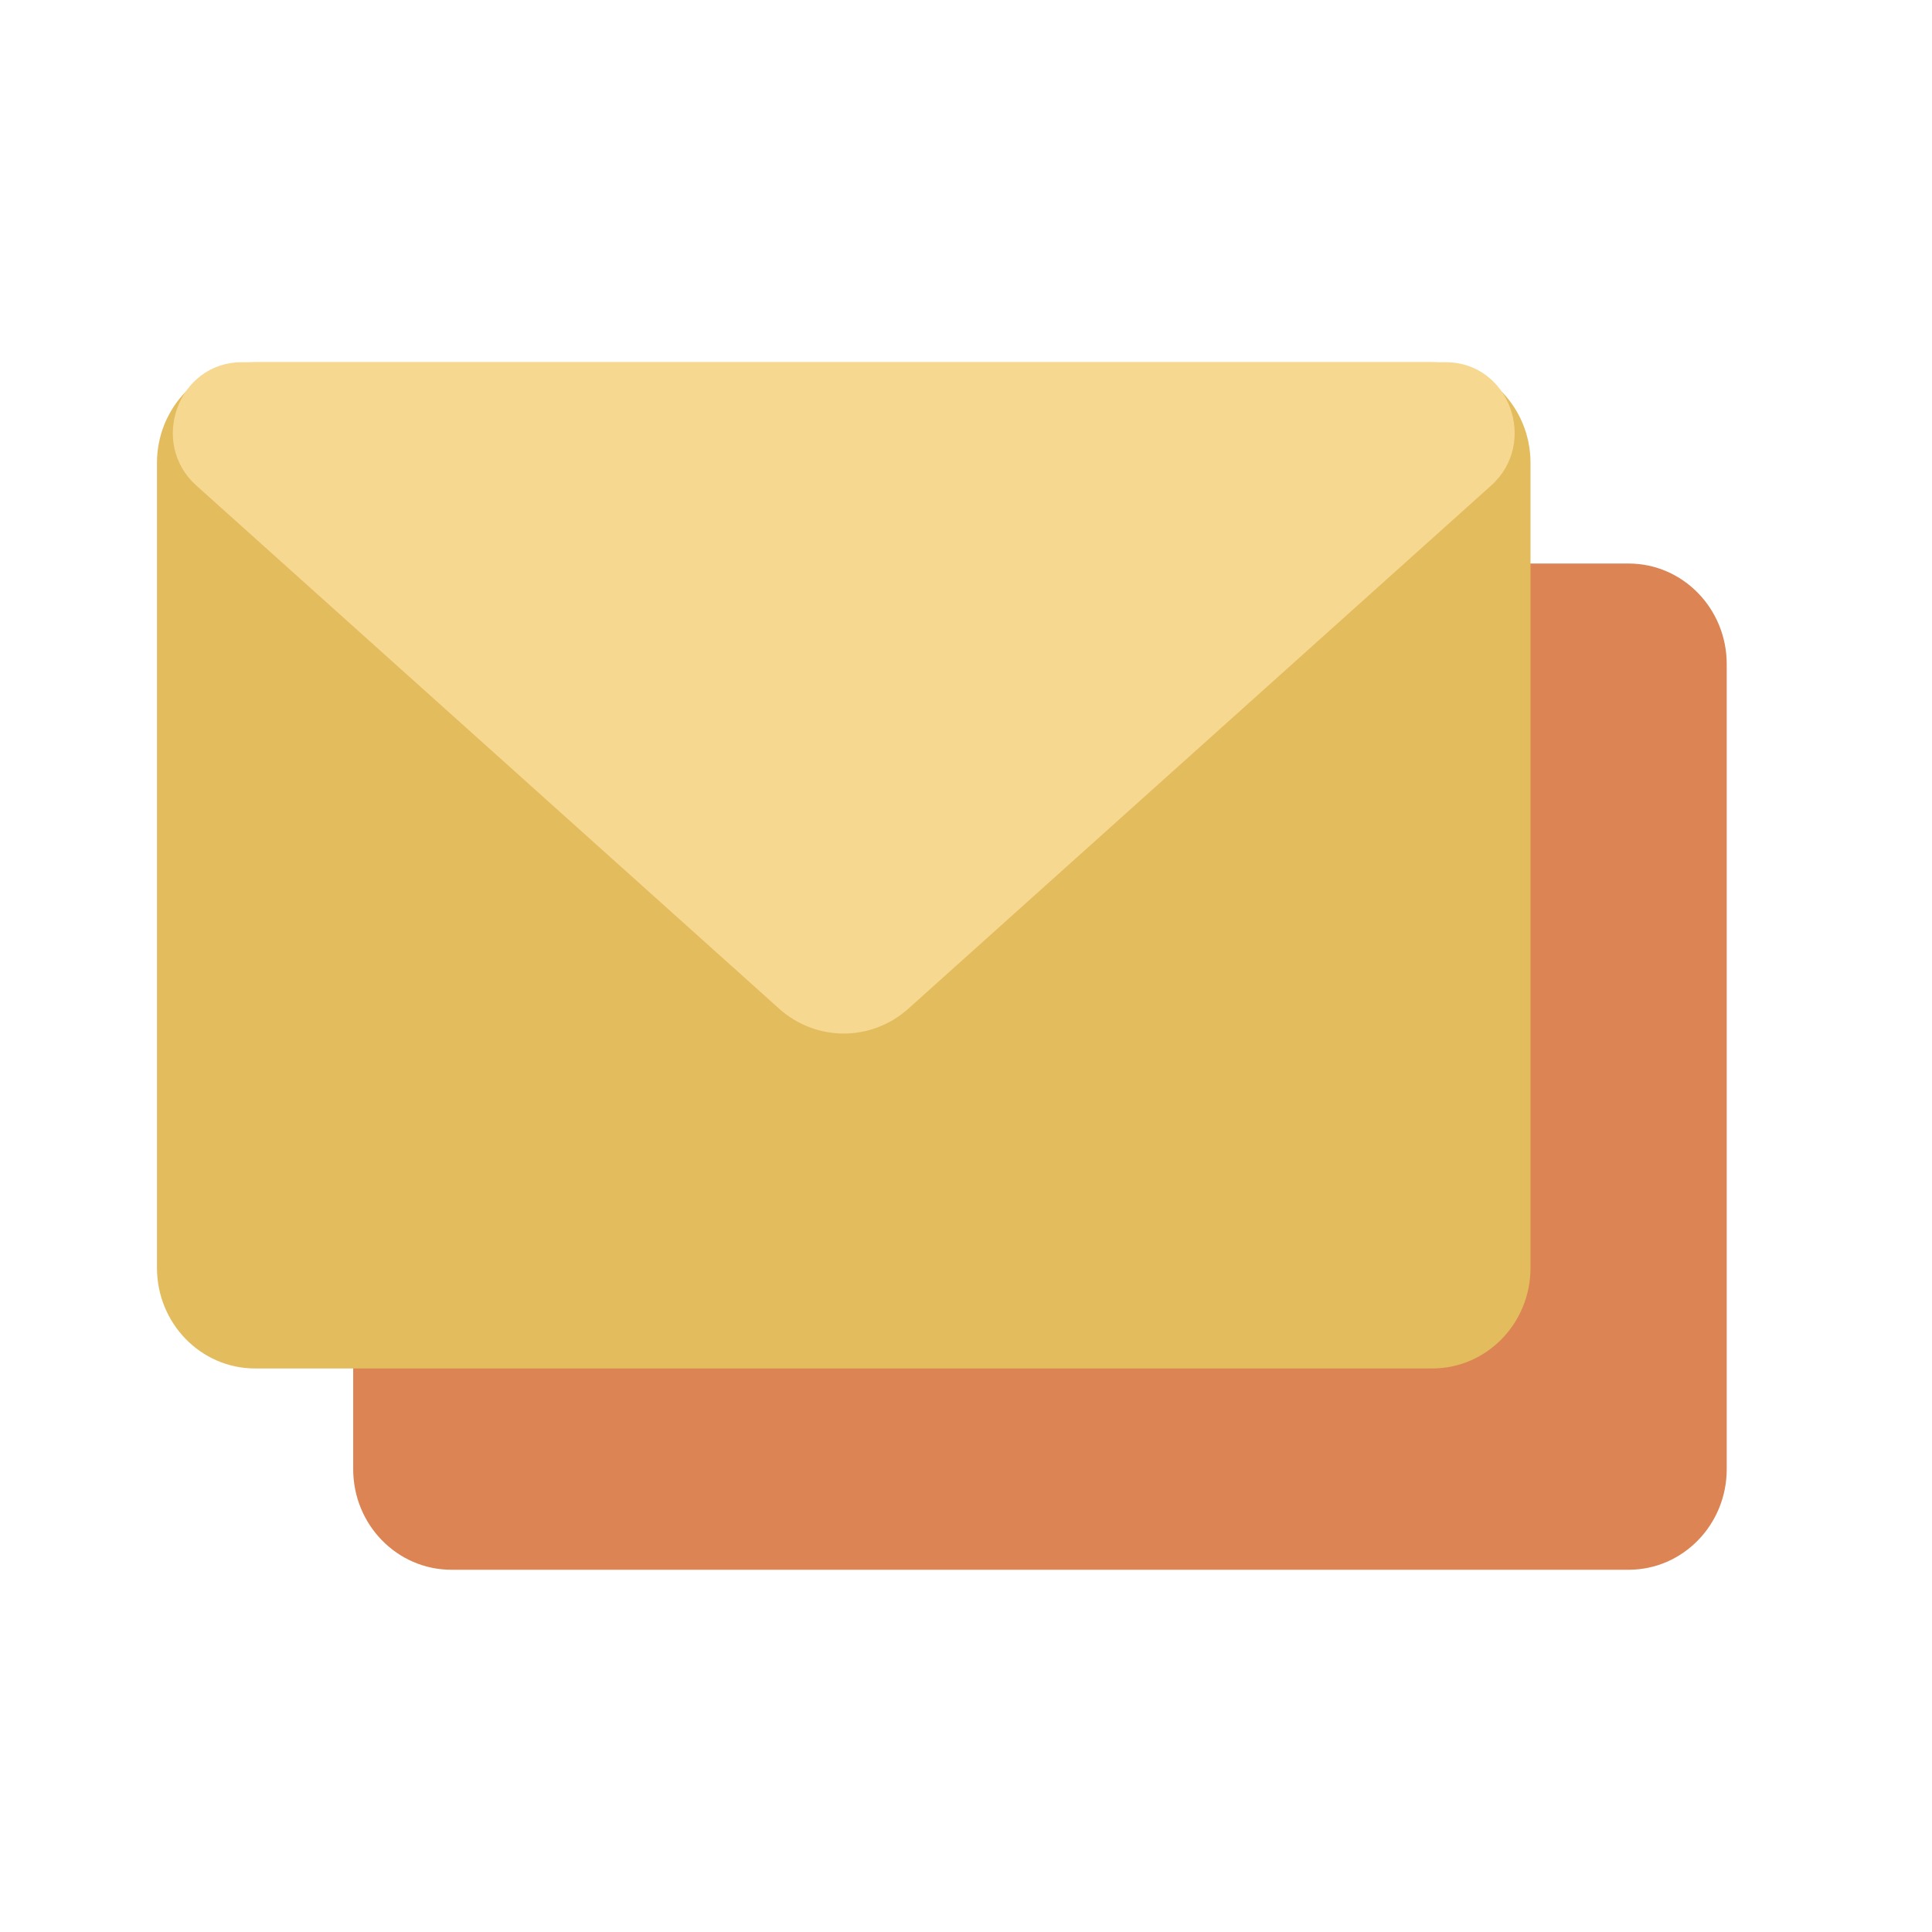 <?xml version="1.0" encoding="UTF-8"?>
<svg width="16px" height="16px" viewBox="0 0 16 16" version="1.1" xmlns="http://www.w3.org/2000/svg" xmlns:xlink="http://www.w3.org/1999/xlink">
  <g stroke="none" stroke-width="1" fill="none" fill-rule="evenodd">
    <g transform="translate(1.3, 3)" fill-rule="nonzero">
      <path d="M1.625,2.5 C1.625,2.04 1.989,1.667 2.438,1.667 L12.188,1.667 C12.636,1.667 13,2.04 13,2.5 L13,9.167 C13,9.627 12.636,10 12.188,10 L2.438,10 C1.989,10 1.625,9.627 1.625,9.167 L1.625,2.5 Z" fill="#DC8453"/>
      <path d="M0,0.833 C0,0.373 0.364,0 0.812,0 L10.562,0 C11.011,0 11.375,0.373 11.375,0.833 L11.375,7.5 C11.375,7.96 11.011,8.333 10.562,8.333 L0.812,8.333 C0.364,8.333 0,7.96 0,7.5 L0,0.833 Z" fill="#E3BC5E"/>
      <path d="M0.327,1.022 C-0.069,0.668 0.176,0 0.701,0 L10.674,0 C11.199,0 11.444,0.668 11.048,1.022 L6.223,5.353 C5.916,5.628 5.459,5.628 5.152,5.353 L0.327,1.022 Z" fill="#F6D891"/>
    </g>
  </g>
</svg>

